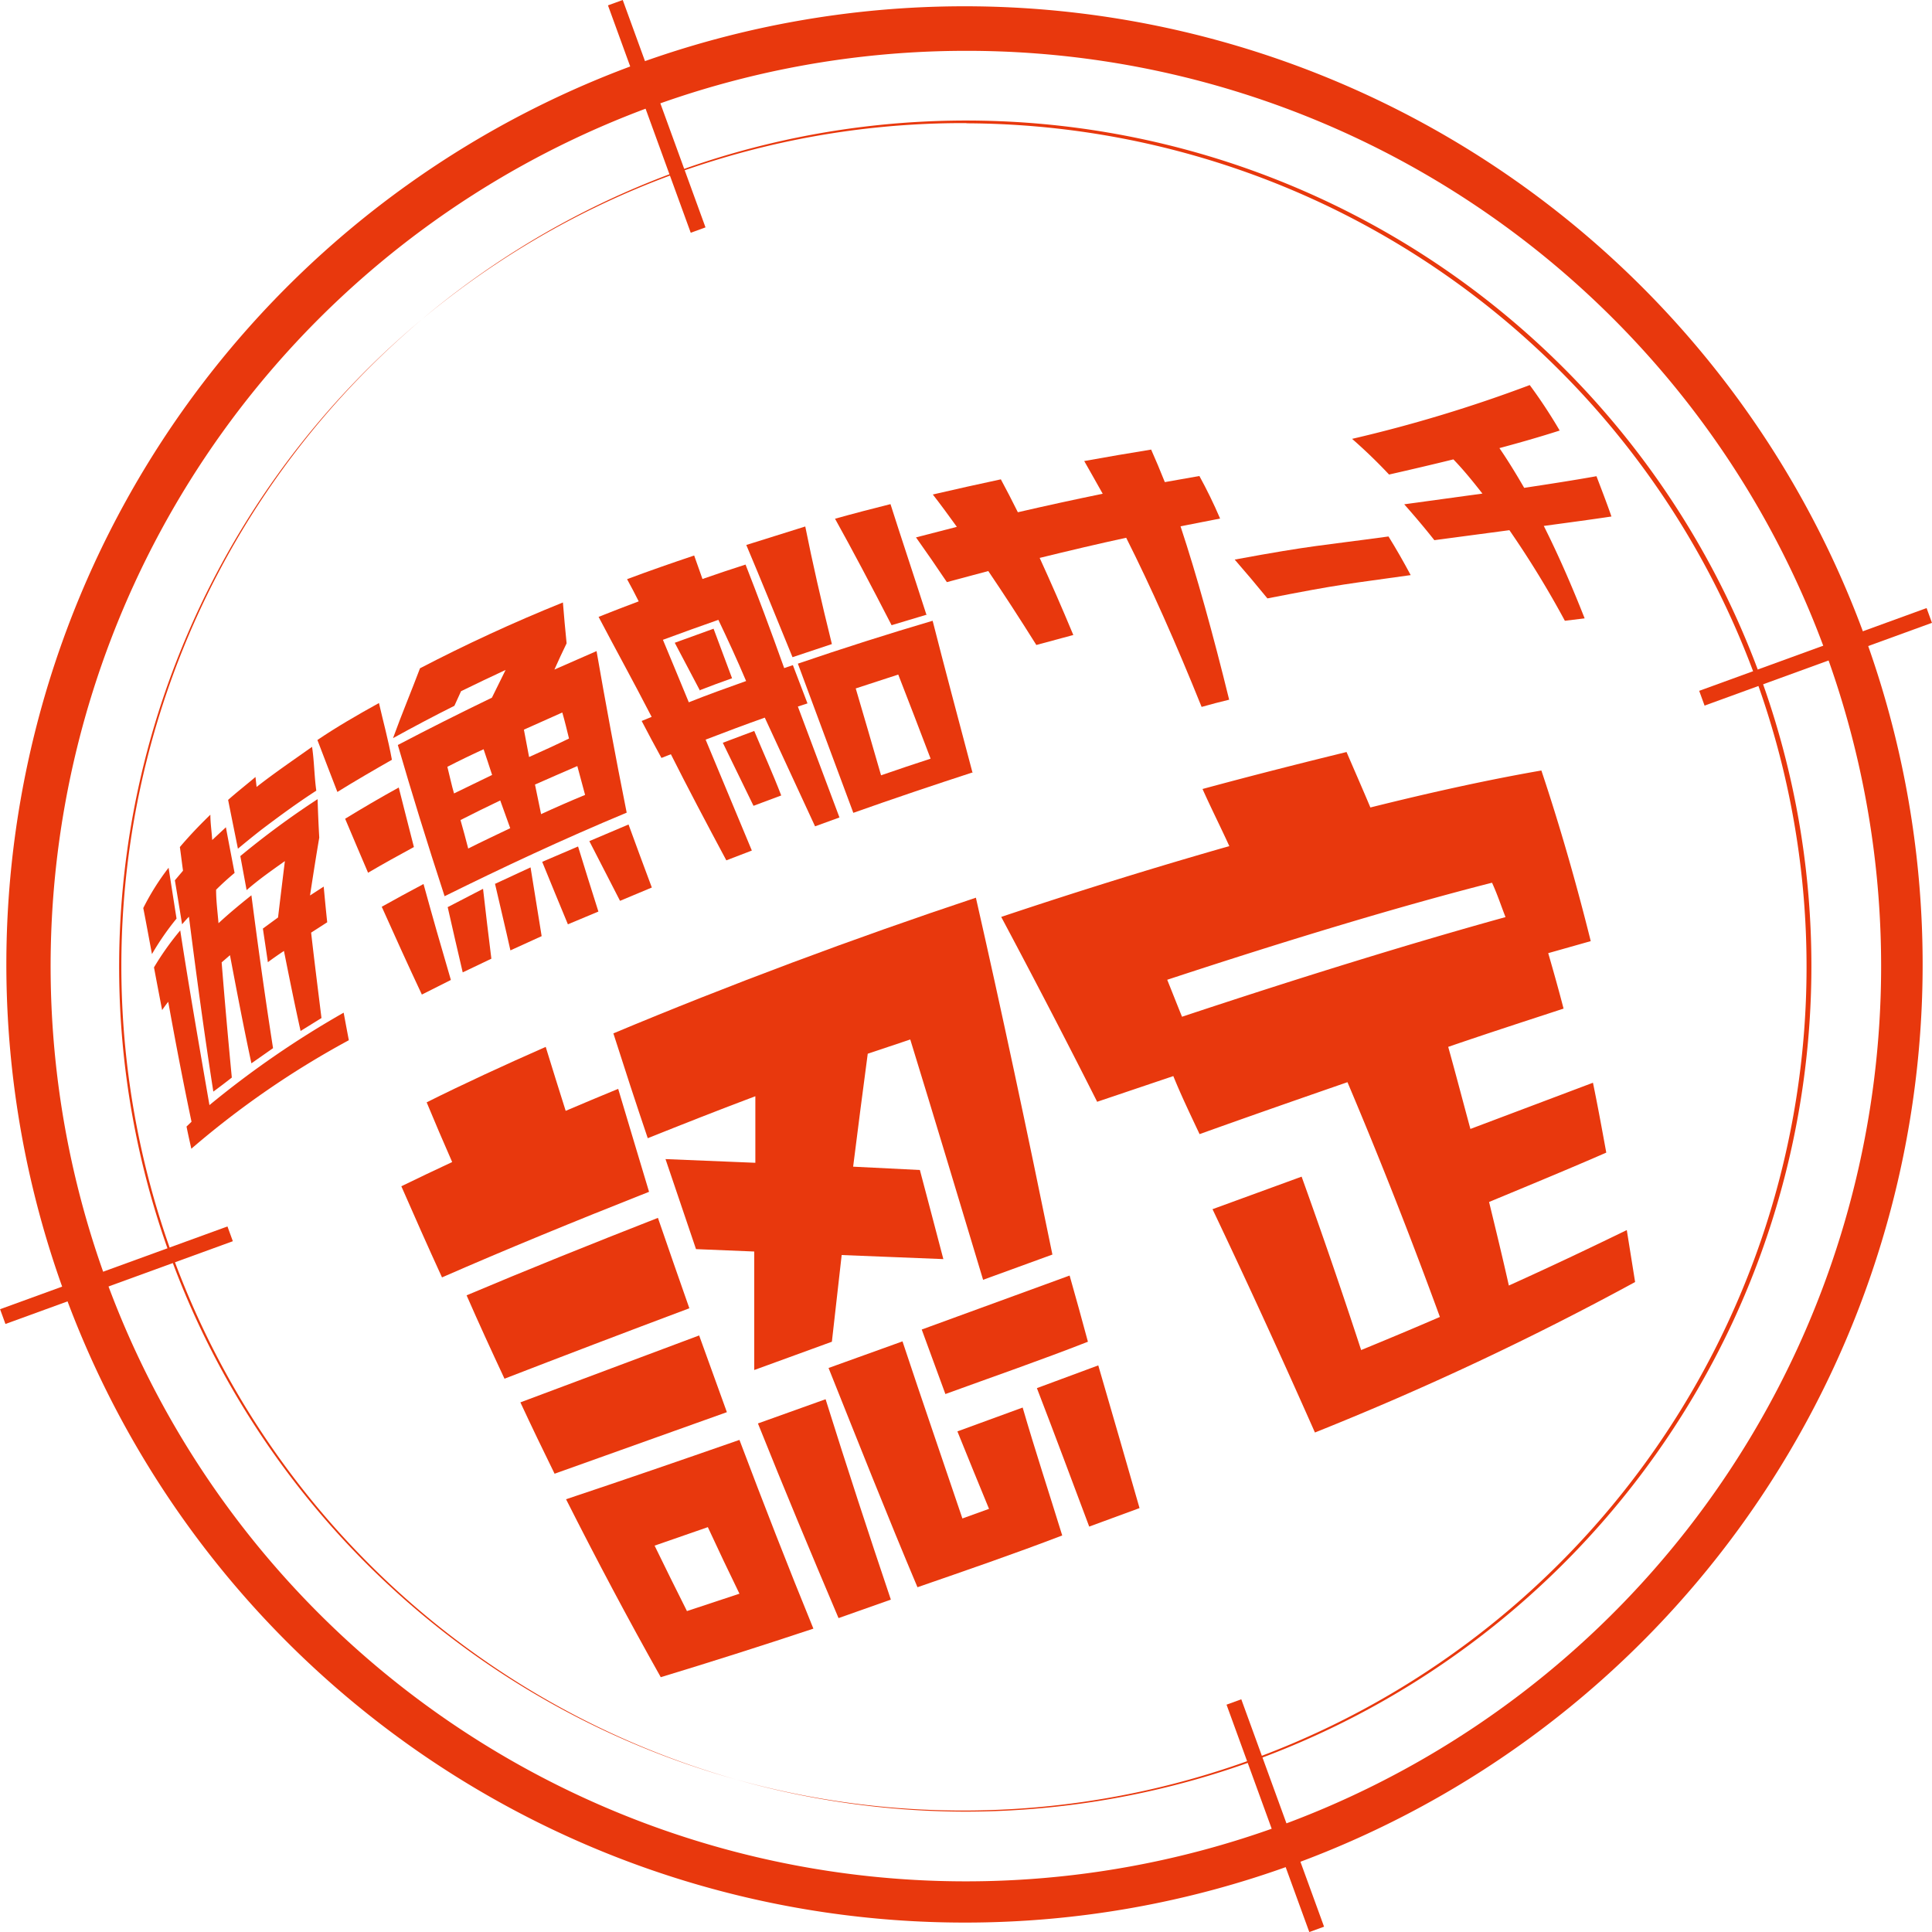 <svg xmlns="http://www.w3.org/2000/svg" width="104.51" height="104.51" viewBox="0 0 104.51 104.51"><defs><style>.cls-1{fill:#e8380d;}</style></defs><g id="レイヤー_2" data-name="レイヤー 2"><g id="レイヤー_1-2" data-name="レイヤー 1"><path class="cls-1" d="M8.22,51.61c-.16-.85-.31-1.68-.47-2.49a13.32,13.32,0,0,1,1.37-2.18c.14.9.28,1.81.43,2.75A14.76,14.76,0,0,0,8.22,51.61Zm10.65,4.66a48.08,48.08,0,0,0-8.52,5.87c-.09-.4-.18-.8-.26-1.2l.27-.26c-.48-2.28-.89-4.44-1.26-6.49q-.18.23-.33.45c-.15-.78-.3-1.56-.44-2.31a15.16,15.16,0,0,1,1.42-2c.46,3,1,6.1,1.58,9.45a51.21,51.21,0,0,1,7.26-5C18.69,55.32,18.78,55.8,18.87,56.27Zm-4.1.43-1.17.82c-.43-2-.81-4-1.16-5.85l-.45.39q.24,3,.55,6.23c-.33.26-.66.51-1,.76-.52-3.33-.94-6.48-1.32-9.46-.13.13-.25.27-.37.41-.13-.81-.26-1.6-.39-2.38l.44-.52c-.06-.43-.11-.86-.17-1.28.5-.59,1.05-1.17,1.65-1.75,0,.45.07.91.1,1.37l.74-.69c.15.81.31,1.63.47,2.47-.36.3-.7.61-1,.91,0,.6.08,1.2.13,1.81.55-.51,1.14-1,1.78-1.51C13.94,51.06,14.32,53.82,14.77,56.7Zm2.34-13.93c-1.05.68-2,1.38-2.94,2.09h0c-.45.35-.88.7-1.3,1.05-.18-.9-.36-1.78-.53-2.64.47-.42,1-.83,1.48-1.24l.06.54c.94-.74,2-1.46,3-2.17C17,41.18,17,42,17.11,42.77Zm.16,2.54c-.17,1-.34,2.08-.5,3.13l.74-.48c.06.64.12,1.28.19,1.93l-.87.56c.17,1.5.36,3,.56,4.62l-1.13.7c-.33-1.48-.62-2.93-.9-4.33-.3.2-.59.4-.87.61-.09-.62-.18-1.22-.27-1.82l.82-.6c.12-1,.24-2,.37-3.05-.73.52-1.42,1-2.07,1.57L13,46.31a45.8,45.8,0,0,1,4.18-3.08C17.2,43.91,17.23,44.61,17.27,45.31Z"/><path class="cls-1" d="M21.2,41.1c-1,.57-2,1.15-2.95,1.74-.38-1-.74-1.9-1.08-2.81,1-.68,2.17-1.36,3.33-2C20.72,39,21,40,21.2,41.1Zm1.19,4.72c-.85.46-1.68.92-2.48,1.39-.43-1-.85-2-1.24-2.92.93-.57,1.9-1.14,2.9-1.69C21.83,43.64,22.11,44.72,22.39,45.82Zm4.22-8.08.74-1.5c-.81.38-1.62.76-2.41,1.15l-.36.79c-1.14.57-2.25,1.16-3.32,1.75.47-1.3,1-2.56,1.46-3.78,2.44-1.27,5-2.46,7.73-3.56.06.71.12,1.45.2,2.21-.22.46-.45.94-.66,1.42q1.13-.49,2.28-1c.46,2.65,1,5.59,1.63,8.74-3.46,1.44-6.78,3-9.85,4.52q-1.43-4.38-2.53-8.18Q24,39,26.61,37.74Zm-3.7,10.08q.69,2.51,1.48,5.19l-1.57.79c-.77-1.64-1.49-3.23-2.17-4.75C21.38,48.64,22.14,48.23,22.91,47.82Zm1.29-6.34c.12.47.23,1,.36,1.44l2.06-1c-.15-.47-.31-.94-.46-1.39C25.5,40.83,24.84,41.15,24.2,41.48Zm0,7.6,1.93-1q.21,1.86.45,3.78l-1.55.74C24.76,51.43,24.48,50.25,24.22,49.08Zm1.11-3.17c.75-.38,1.52-.74,2.29-1.11l-.54-1.5c-.73.35-1.45.7-2.15,1.06C25.06,44.87,25.19,45.38,25.33,45.91Zm1.45,1.91,1.94-.9q.29,1.81.6,3.72l-1.69.77C27.34,50.19,27.05,49,26.78,47.82Zm3.64-9.27-2.06.92c.09.49.19,1,.28,1.48.72-.32,1.44-.65,2.16-1C30.67,39.5,30.55,39,30.42,38.55ZM31.65,43q-.21-.79-.42-1.56c-.77.33-1.54.67-2.29,1l.33,1.6C30.05,43.68,30.85,43.33,31.65,43Zm-.38,2.79c.35,1.15.72,2.32,1.1,3.52L30.72,50c-.48-1.15-.94-2.28-1.39-3.38ZM34,44.6c.41,1.11.82,2.25,1.26,3.41l-1.72.72L31.88,45.5Z"/><path class="cls-1" d="M43.16,38.22l2.25,6-1.32.48-2.72-5.88c-1.07.38-2.14.78-3.2,1.19.78,1.88,1.62,3.88,2.5,6l-1.38.53c-1.07-2-2.09-3.93-3-5.74l-.51.2c-.37-.67-.72-1.33-1.07-2l.54-.22c-1-1.94-2-3.75-2.87-5.41.72-.29,1.45-.57,2.17-.84q-.31-.62-.63-1.2c1.2-.45,2.41-.87,3.63-1.28L38,31.32c.77-.27,1.55-.53,2.33-.78q1,2.55,2.09,5.6l.47-.16c.26.67.52,1.36.79,2.07Zm-4.3-4.69c-1,.35-2,.71-3,1.08.45,1.07.91,2.2,1.4,3.38,1-.4,2.06-.78,3.1-1.15C39.87,35.68,39.36,34.58,38.86,33.53Zm-1,3.82-1.36-2.58,2.1-.76,1,2.68C39,36.9,38.41,37.12,37.82,37.35Zm2.9,6.24-1.66-3.41,1.7-.64c.47,1.13,1,2.29,1.46,3.49ZM45,34.84l-2.13.71c-.91-2.23-1.74-4.27-2.5-6.07,1.06-.34,2.13-.66,3.19-1C43.94,30.38,44.42,32.5,45,34.84Zm7.65,6.93c-2.15.7-4.32,1.43-6.49,2.2-1.07-2.89-2.09-5.6-3-8.07,2.43-.83,4.88-1.61,7.29-2.32C51.08,36.06,51.82,38.82,52.6,41.77Zm-2.49-8.53-1.93.58c-1.1-2.14-2.12-4.07-3.06-5.76,1-.28,2-.54,3-.79C48.72,29,49.39,31,50.11,33.24Zm-3.87,4c.44,1.49.9,3.07,1.37,4.7.89-.31,1.79-.61,2.68-.9q-.9-2.37-1.75-4.55Z"/><path class="cls-1" d="M66,28.05l-2.14.42c.88,2.66,1.76,5.84,2.63,9.38-.5.12-1,.25-1.49.39-1.38-3.43-2.76-6.53-4.08-9.15-1.53.33-3.09.7-4.68,1.09.59,1.29,1.2,2.68,1.82,4.17l-2,.54c-.89-1.42-1.76-2.76-2.6-4l-2.24.6c-.57-.85-1.13-1.66-1.67-2.42l2.21-.57c-.44-.61-.87-1.2-1.3-1.75,1.24-.29,2.47-.56,3.68-.82.3.56.61,1.15.92,1.78q2.34-.54,4.59-1c-.35-.63-.69-1.22-1-1.77,1.23-.22,2.43-.43,3.62-.62.24.54.49,1.13.74,1.76l1.87-.33C65.27,26.46,65.65,27.23,66,28.05Z"/><path class="cls-1" d="M76.31,31.11c-3.45.49-3.67.46-7.75,1.26q-.89-1.09-1.77-2.1c4.28-.79,4.68-.75,8.32-1.25C75.52,29.68,75.92,30.38,76.31,31.11Z"/><path class="cls-1" d="M87.17,27.94c-1.2.18-2.41.34-3.66.51.79,1.57,1.52,3.25,2.21,5l-1.07.13a51.93,51.93,0,0,0-3-4.9l-4.06.54c-.53-.67-1.08-1.32-1.63-1.94l4.23-.58c-.51-.65-1-1.26-1.57-1.85-1.14.28-2.29.55-3.48.82a27.88,27.88,0,0,0-2-1.93,76.06,76.06,0,0,0,9.61-2.91,27.57,27.57,0,0,1,1.62,2.46c-1.09.35-2.18.66-3.26.95.46.67.9,1.39,1.34,2.15,1.32-.2,2.62-.4,3.91-.63C86.63,26.47,86.91,27.19,87.17,27.94Z"/><path class="cls-1" d="M35.11,64.47c-4,1.58-7.82,3.15-11.2,4.63-.77-1.68-1.5-3.33-2.2-4.93.89-.43,1.8-.87,2.75-1.31-.48-1.09-.94-2.17-1.38-3.23,2-1,4.17-2,6.44-3,.35,1.14.71,2.29,1.08,3.46.93-.4,1.88-.79,2.84-1.19C34,60.75,34.54,62.6,35.11,64.47ZM27.29,74.58c-.71-1.52-1.39-3-2.05-4.51,3.17-1.34,6.67-2.75,10.35-4.19.56,1.62,1.12,3.25,1.7,4.89C33.77,72.09,30.39,73.38,27.29,74.58ZM30,79.72c-.63-1.28-1.25-2.57-1.85-3.86l9.67-3.62,1.5,4.15Zm5.74,11c-1.75-3.11-3.47-6.35-5.12-9.62,3-1,6.11-2.07,9.38-3.21,1.31,3.47,2.65,6.91,4,10.21C41.14,89.05,38.37,89.93,35.73,90.73Zm21.2-22.86-3.76,1.37c-1.33-4.41-2.65-8.81-3.94-13L46.94,57q-.4,3-.79,6.11l3.61.18c.42,1.6.85,3.2,1.27,4.82l-5.5-.22L45,72.58l-4.2,1.53q0-3.19,0-6.41l-3.15-.13L36,62.7l4.86.2c0-1.21,0-2.41,0-3.6-2,.75-3.92,1.51-5.82,2.27-.65-1.92-1.27-3.82-1.86-5.67,6.23-2.61,13-5.14,19.61-7.34C54.16,54.58,55.57,61.21,56.93,67.87ZM38.29,82.61l-2.88,1c.58,1.19,1.16,2.37,1.75,3.54L40,86.21C39.41,85,38.85,83.82,38.29,82.61Zm9.9,3.92-2.83,1C43.9,84.09,42.42,80.55,41,77l3.66-1.31C45.81,79.36,47,83,48.19,86.53Zm9.27-3.47c-2.61,1-5.23,1.9-7.83,2.8C48,82,46.42,78,44.82,74l4-1.44C49.89,75.79,51,79,52.06,82.14l1.44-.52c-.57-1.38-1.14-2.78-1.71-4.19l3.53-1.29C56,78.48,56.76,80.79,57.46,83.06Zm1.39-10.48c-2.55,1-5.13,1.89-7.71,2.83-.43-1.16-.85-2.33-1.28-3.49l8-2.92C58.2,70.19,58.53,71.39,58.85,72.58Zm2.79,9-2.72,1c-.92-2.45-1.87-5-2.83-7.49l3.32-1.23C60.17,76.48,60.92,79.05,61.64,81.57Z"/><path class="cls-1" d="M86.05,50.91l-2.3.65c.29,1,.57,2,.83,3-1.86.61-4,1.3-6.24,2.07.41,1.47.81,3,1.2,4.44l6.63-2.5c.26,1.26.49,2.52.72,3.78-1.83.8-4,1.7-6.34,2.67.37,1.52.73,3,1.07,4.52,2.44-1.1,4.59-2.13,6.38-3l.45,2.81a161.41,161.41,0,0,1-17.32,8.14c-1.73-3.91-3.6-8-5.54-12.08l4.82-1.76c1.13,3.14,2.21,6.29,3.22,9.38q2.22-.91,4.26-1.79c-1.52-4.16-3.2-8.45-5-12.7-2.54.88-5.24,1.82-8,2.81-.47-1-1-2.1-1.42-3.14L59.35,59.6c-1.73-3.43-3.48-6.79-5.19-10,4.27-1.43,8.44-2.72,12.34-3.83-.48-1.05-1-2.08-1.45-3.09,2.73-.74,5.34-1.4,7.79-2,.43,1,.87,2,1.29,3,3.44-.86,6.54-1.53,9.25-2C84.37,44.64,85.26,47.74,86.05,50.91Zm-5.34-3.16C75.8,49,69.76,50.82,63.14,53c.27.67.54,1.36.8,2,6.62-2.2,12.65-4.05,17.5-5.39C81.2,49,81,48.38,80.71,47.75Z"/><path class="cls-1" d="M52.23,98A45.75,45.75,0,0,1,36.61,9.28,45.73,45.73,0,0,1,93.7,71.58,45.85,45.85,0,0,1,52.23,98Zm.05-91.34A45.64,45.64,0,1,0,71.51,11,45.64,45.64,0,0,0,52.28,6.67Z"/><path class="cls-1" d="M52.22,104a51.83,51.83,0,1,1,17.72-3.14A51.54,51.54,0,0,1,52.22,104Zm0-101.25A49.51,49.51,0,1,0,98.77,35.32,49.43,49.43,0,0,0,52.2,2.75Z"/><rect class="cls-1" x="35.1" y="-0.25" width="0.85" height="13.09" transform="translate(-0.01 12.53) rotate(-20)"/><rect class="cls-1" x="-0.25" y="68.56" width="13.09" height="0.85" transform="translate(-23.21 6.31) rotate(-20)"/><rect class="cls-1" x="68.56" y="91.67" width="0.85" height="13.09" transform="translate(-29.43 29.52) rotate(-20)"/><rect class="cls-1" x="91.67" y="35.1" width="13.09" height="0.85" transform="translate(-6.23 35.74) rotate(-20)"/></g></g></svg>